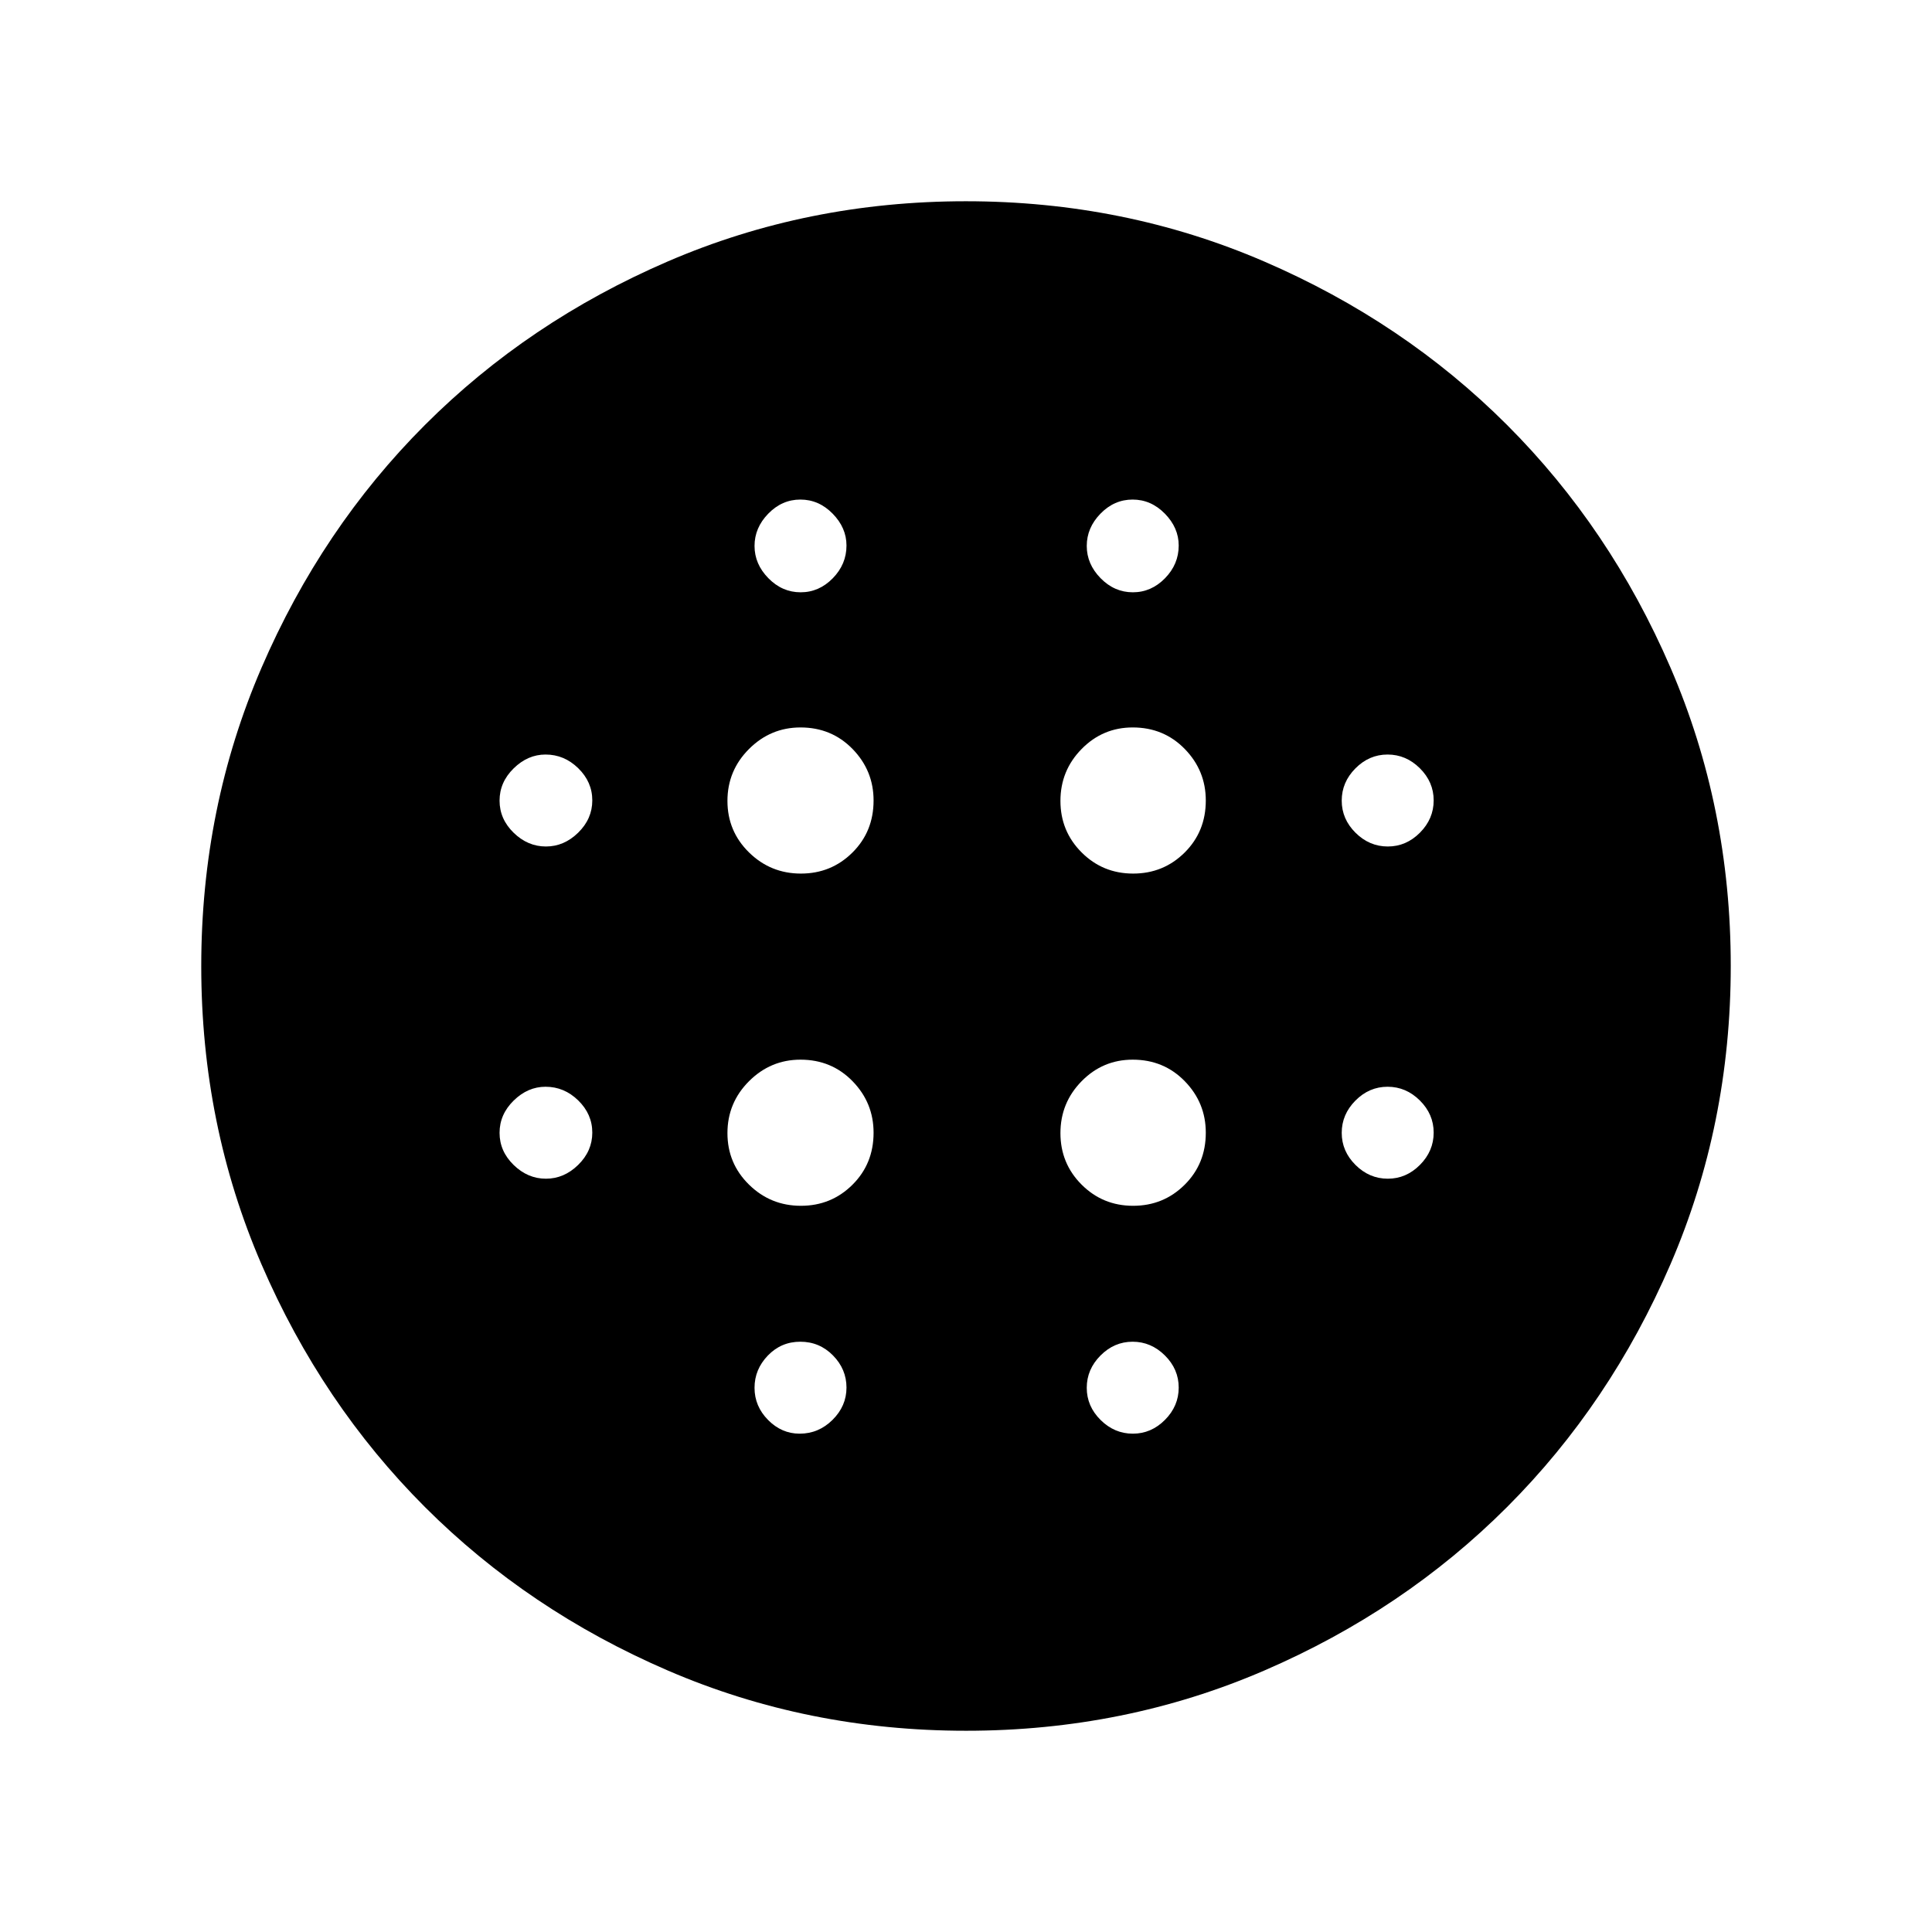 <svg xmlns="http://www.w3.org/2000/svg" height="48" viewBox="0 -960 960 960" width="48"><path d="M397.962-525.923q15.074 0 25.595-10.439 10.52-10.438 10.52-25.869 0-14.882-10.439-25.595-10.438-10.712-25.869-10.712-14.882 0-25.595 10.712-10.712 10.713-10.712 25.788 0 15.074 10.712 25.595 10.713 10.52 25.788 10.52Zm0 165.077q15.074 0 25.595-10.439 10.52-10.438 10.52-25.869 0-14.882-10.439-25.595-10.438-10.712-25.869-10.712-14.882 0-25.595 10.712-10.712 10.713-10.712 25.787 0 15.075 10.712 25.595 10.713 10.521 25.788 10.521ZM271.269-539.385q9.024 0 16.031-6.87 7.008-6.87 7.008-16.031 0-9.16-6.969-15.975-6.97-6.816-16.262-6.816-8.831 0-15.838 6.871-7.008 6.87-7.008 16.03 0 9.161 7.008 15.976 7.007 6.815 16.03 6.815Zm126.072 291.769q9.428 0 16.351-6.87 6.923-6.87 6.923-16.031 0-9.16-6.708-15.975-6.709-6.816-16.231-6.816-9.522 0-16.137 6.87-6.616 6.871-6.616 16.031 0 9.161 6.725 15.976 6.726 6.815 15.693 6.815ZM271.269-374.308q9.024 0 16.031-6.87 7.008-6.87 7.008-16.031 0-9.16-6.969-15.976-6.97-6.815-16.262-6.815-8.831 0-15.838 6.87-7.008 6.871-7.008 16.031 0 9.16 7.008 15.976 7.007 6.815 16.03 6.815Zm126.555-291.384q9.161 0 15.976-6.969 6.815-6.97 6.815-16.262 0-8.831-6.87-15.838-6.87-7.008-16.031-7.008-9.16 0-15.975 7.008-6.816 7.007-6.816 16.03 0 9.023 6.871 16.031 6.87 7.008 16.03 7.008Zm165.214 139.769q15.075 0 25.595-10.439 10.521-10.438 10.521-25.869 0-14.882-10.439-25.595-10.438-10.712-25.869-10.712-14.882 0-25.403 10.712-10.52 10.713-10.52 25.788 0 15.074 10.52 25.595 10.521 10.52 25.595 10.52Zm-.137-139.769q9.16 0 15.976-6.969 6.815-6.97 6.815-16.262 0-8.831-6.87-15.838-6.871-7.008-16.031-7.008-9.16 0-15.976 7.008-6.815 7.007-6.815 16.03 0 9.023 6.87 16.031 6.871 7.008 16.031 7.008Zm126.692 291.384q9.161 0 15.976-6.87 6.815-6.87 6.815-16.031 0-9.16-6.87-15.976-6.87-6.815-16.031-6.815-9.16 0-15.975 6.87-6.816 6.871-6.816 16.031 0 9.16 6.87 15.976 6.871 6.815 16.031 6.815Zm0-165.077q9.161 0 15.976-6.87 6.815-6.87 6.815-16.031 0-9.16-6.87-15.975-6.87-6.816-16.031-6.816-9.16 0-15.975 6.871-6.816 6.87-6.816 16.03 0 9.161 6.87 15.976 6.871 6.815 16.031 6.815ZM480.067-100.001q-78.836 0-148.204-29.92-69.369-29.92-120.682-81.21-51.314-51.291-81.247-120.629-29.933-69.337-29.933-148.173t29.92-148.204q29.92-69.369 81.21-120.682 51.291-51.314 120.629-81.247 69.337-29.933 148.173-29.933t148.204 29.92q69.369 29.92 120.682 81.21 51.314 51.291 81.247 120.629 29.933 69.337 29.933 148.173t-29.92 148.204q-29.92 69.369-81.21 120.682-51.291 51.314-120.629 81.247-69.337 29.933-148.173 29.933Zm82.834-147.615q9.16 0 15.976-6.87 6.815-6.87 6.815-16.031 0-9.16-6.87-15.975-6.871-6.816-16.031-6.816-9.16 0-15.976 6.87Q540-279.567 540-270.407q0 9.161 6.87 15.976 6.871 6.815 16.031 6.815Zm.137-113.23q15.075 0 25.595-10.439 10.521-10.438 10.521-25.869 0-14.882-10.439-25.595-10.438-10.712-25.869-10.712-14.882 0-25.403 10.712-10.52 10.713-10.52 25.787 0 15.075 10.52 25.595 10.521 10.521 25.595 10.521Z"/></svg>